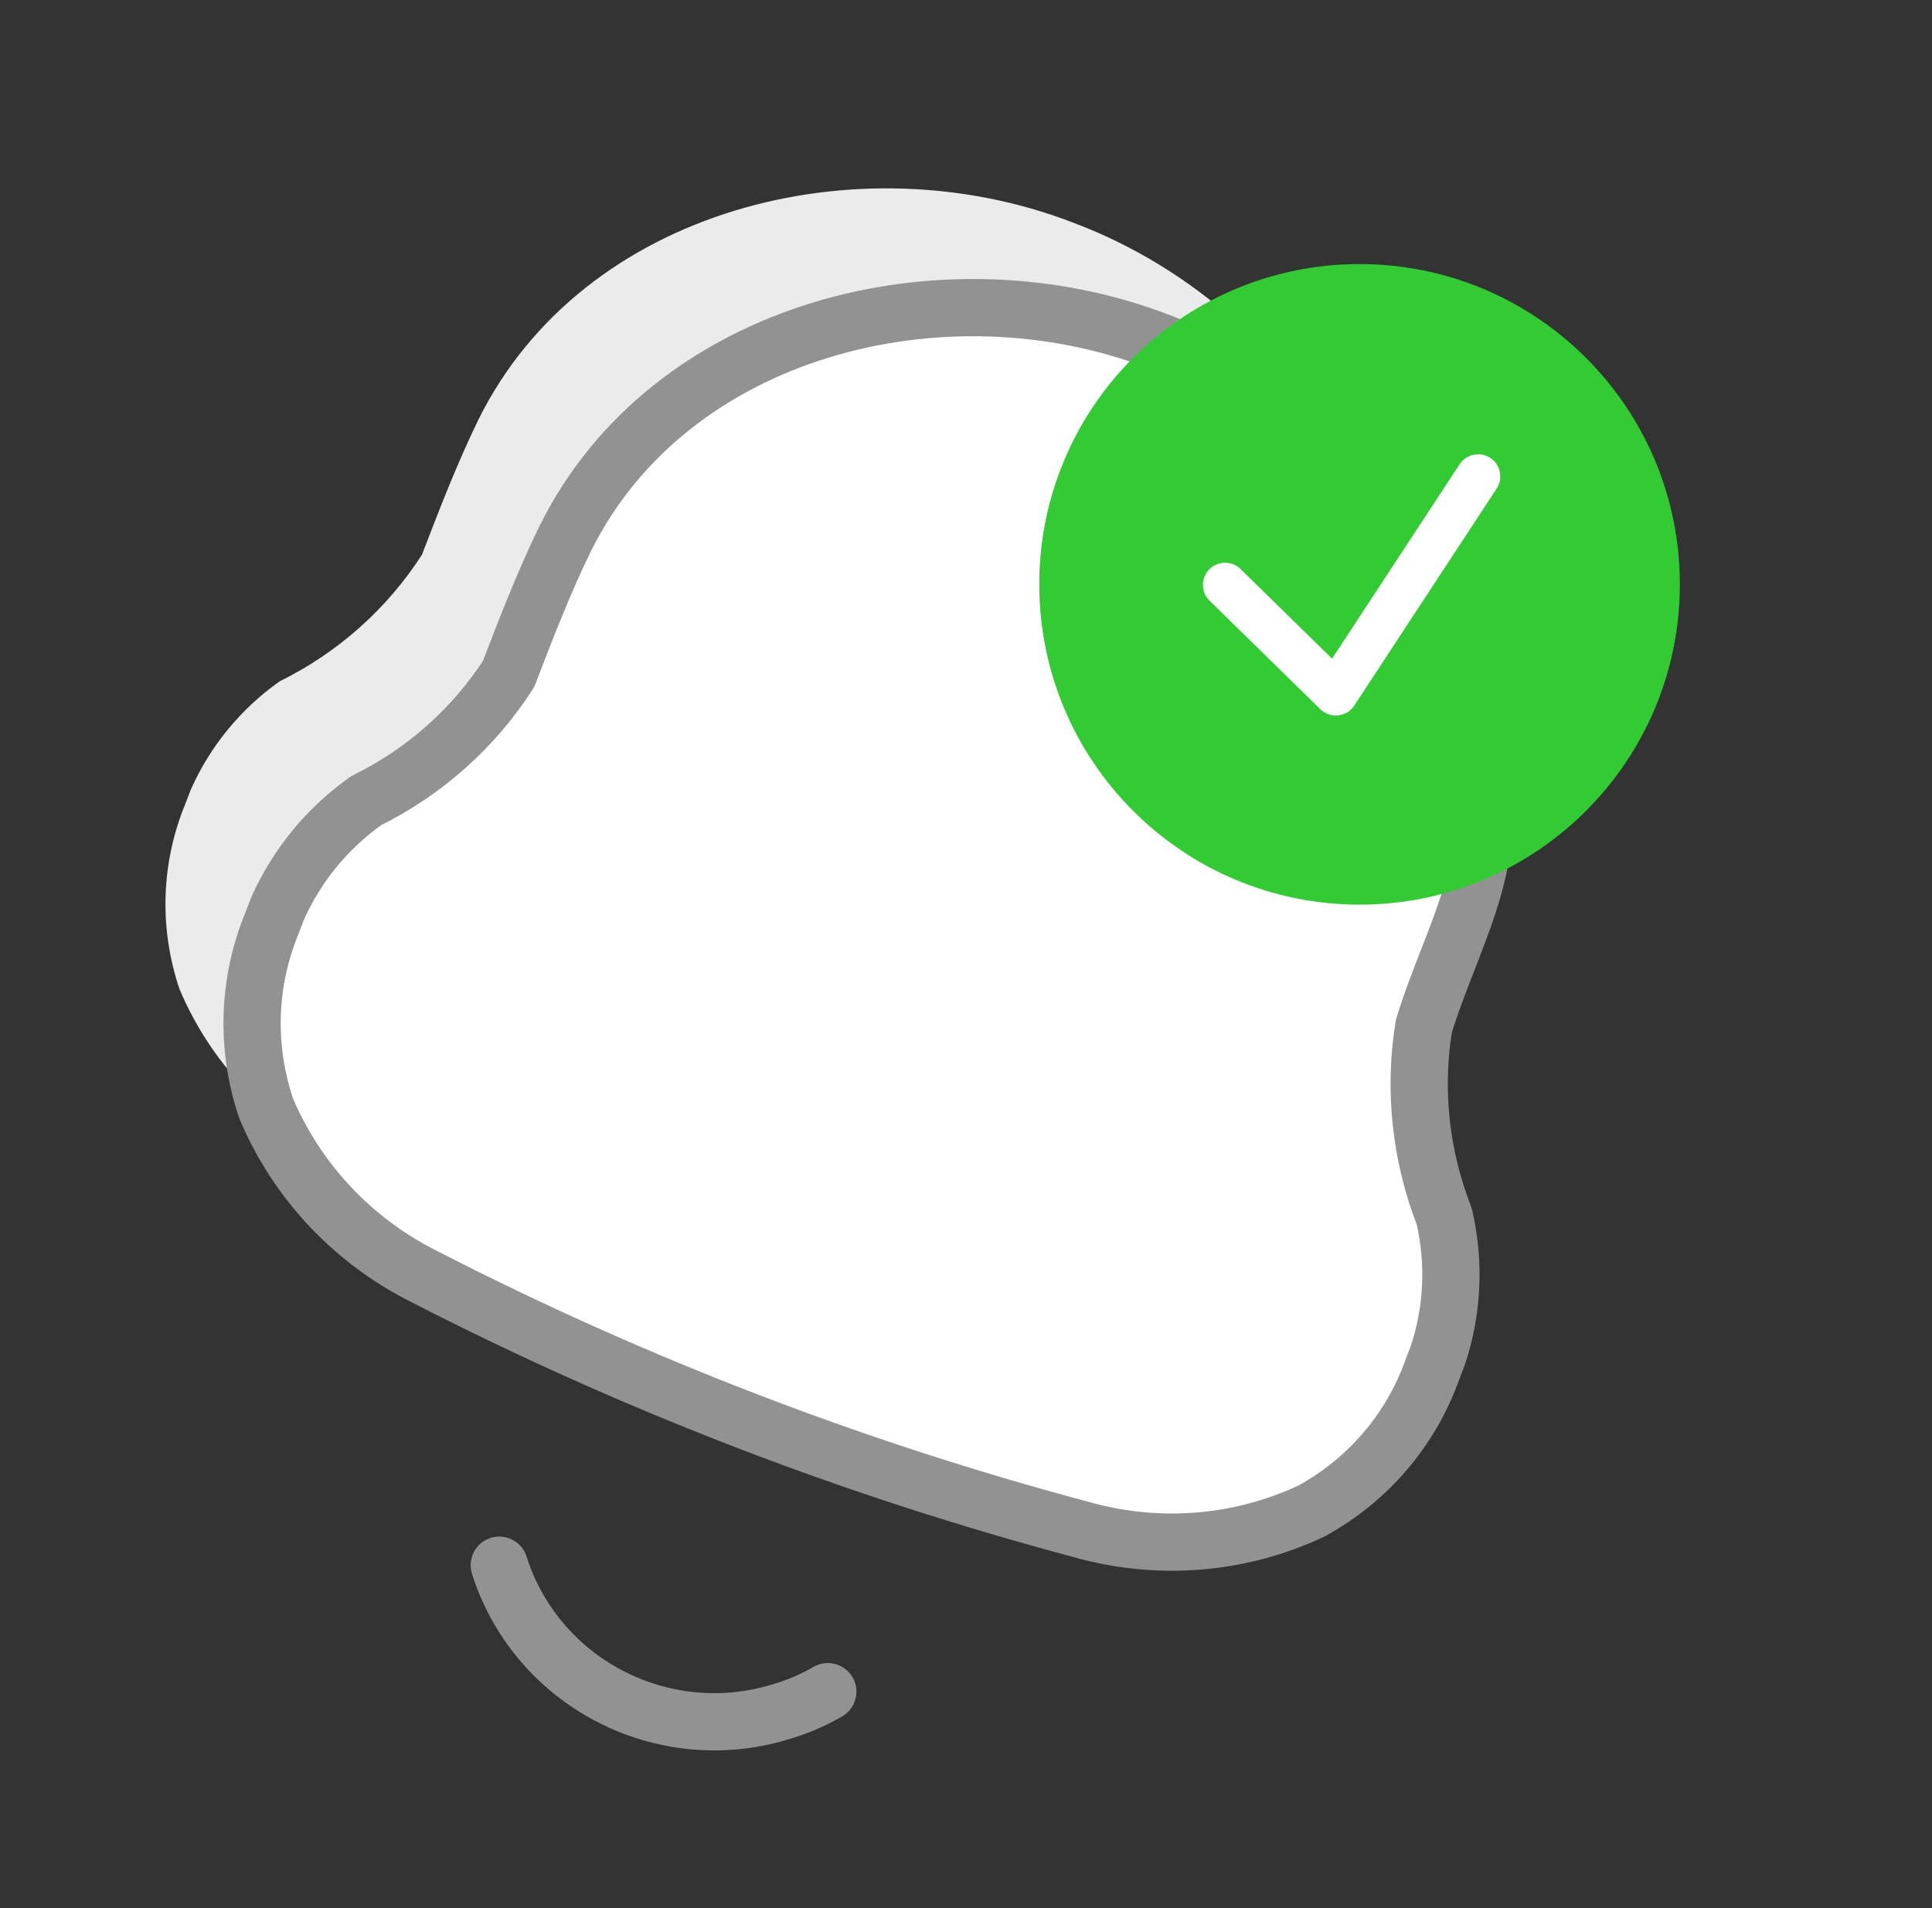 <svg width="81" height="80" viewBox="0 0 81 80" fill="none" xmlns="http://www.w3.org/2000/svg">
<rect x="0" y="0" width="81" height="80" fill="#333333" stroke="none"/>
<path fill-rule="evenodd" clip-rule="evenodd" d="M7.758 33.735L7.999 33.108C8.805 31.289 10.091 29.721 11.724 28.566C14.166 27.363 16.226 25.53 17.689 23.26C18.423 21.352 19.168 19.418 20.068 17.574C24.464 8.723 35.988 5.869 44.957 9.322L45.179 9.407C54.147 12.86 60.783 22.704 58.137 32.229C57.569 34.2 56.658 36.071 56.062 38.032C55.629 40.705 55.925 43.453 56.918 45.995C57.368 47.937 57.275 49.956 56.647 51.835L56.416 52.434C55.519 54.95 53.726 57.048 51.367 58.344C48.363 59.764 44.921 60.042 41.694 59.125C32.171 56.586 22.944 53.034 14.177 48.533C11.175 47.038 8.812 44.527 7.524 41.466C6.668 38.932 6.751 36.191 7.758 33.735Z" fill="#EBEBEB"/>
<path fill-rule="evenodd" clip-rule="evenodd" d="M11.39 38.735L11.631 38.108C12.437 36.289 13.723 34.721 15.356 33.566C17.798 32.363 19.858 30.53 21.321 28.26C22.055 26.352 22.8 24.418 23.701 22.574C28.096 13.723 39.62 10.869 48.589 14.322L48.811 14.407C57.779 17.86 64.415 27.704 61.769 37.229C61.201 39.2 60.29 41.071 59.694 43.032C59.261 45.705 59.557 48.453 60.55 50.995C61.001 52.937 60.907 54.956 60.279 56.835L60.048 57.434C59.151 59.95 57.358 62.048 54.999 63.344C51.995 64.764 48.553 65.042 45.326 64.125C35.803 61.586 26.576 58.034 17.809 53.533C14.807 52.038 12.444 49.527 11.156 46.466C10.3 43.932 10.383 41.191 11.39 38.735Z" fill="white" stroke="#929292" stroke-width="2.4" stroke-linecap="round" stroke-linejoin="round"/>
<path d="M20.933 65.623C21.672 67.967 23.323 69.935 25.523 71.093C27.722 72.251 30.287 72.502 32.651 71.792C33.371 71.59 34.062 71.299 34.706 70.925" stroke="#929292" stroke-width="2.4" stroke-linecap="round" stroke-linejoin="round"/>
<path fill-rule="evenodd" clip-rule="evenodd" d="M57 12C63.904 12 69.5 17.597 69.5 24.5C69.5 31.403 63.904 37 57 37C50.097 37 44.5 31.403 44.5 24.5C44.5 17.597 50.097 12 57 12Z" fill="#33CB33" stroke="#33CB33" stroke-width="1.857" stroke-linecap="round" stroke-linejoin="round"/>
<path d="M51.361 24.522L56.003 29.07L61.971 19.975" stroke="white" stroke-width="1.857" stroke-linecap="round" stroke-linejoin="round"/>
</svg>
